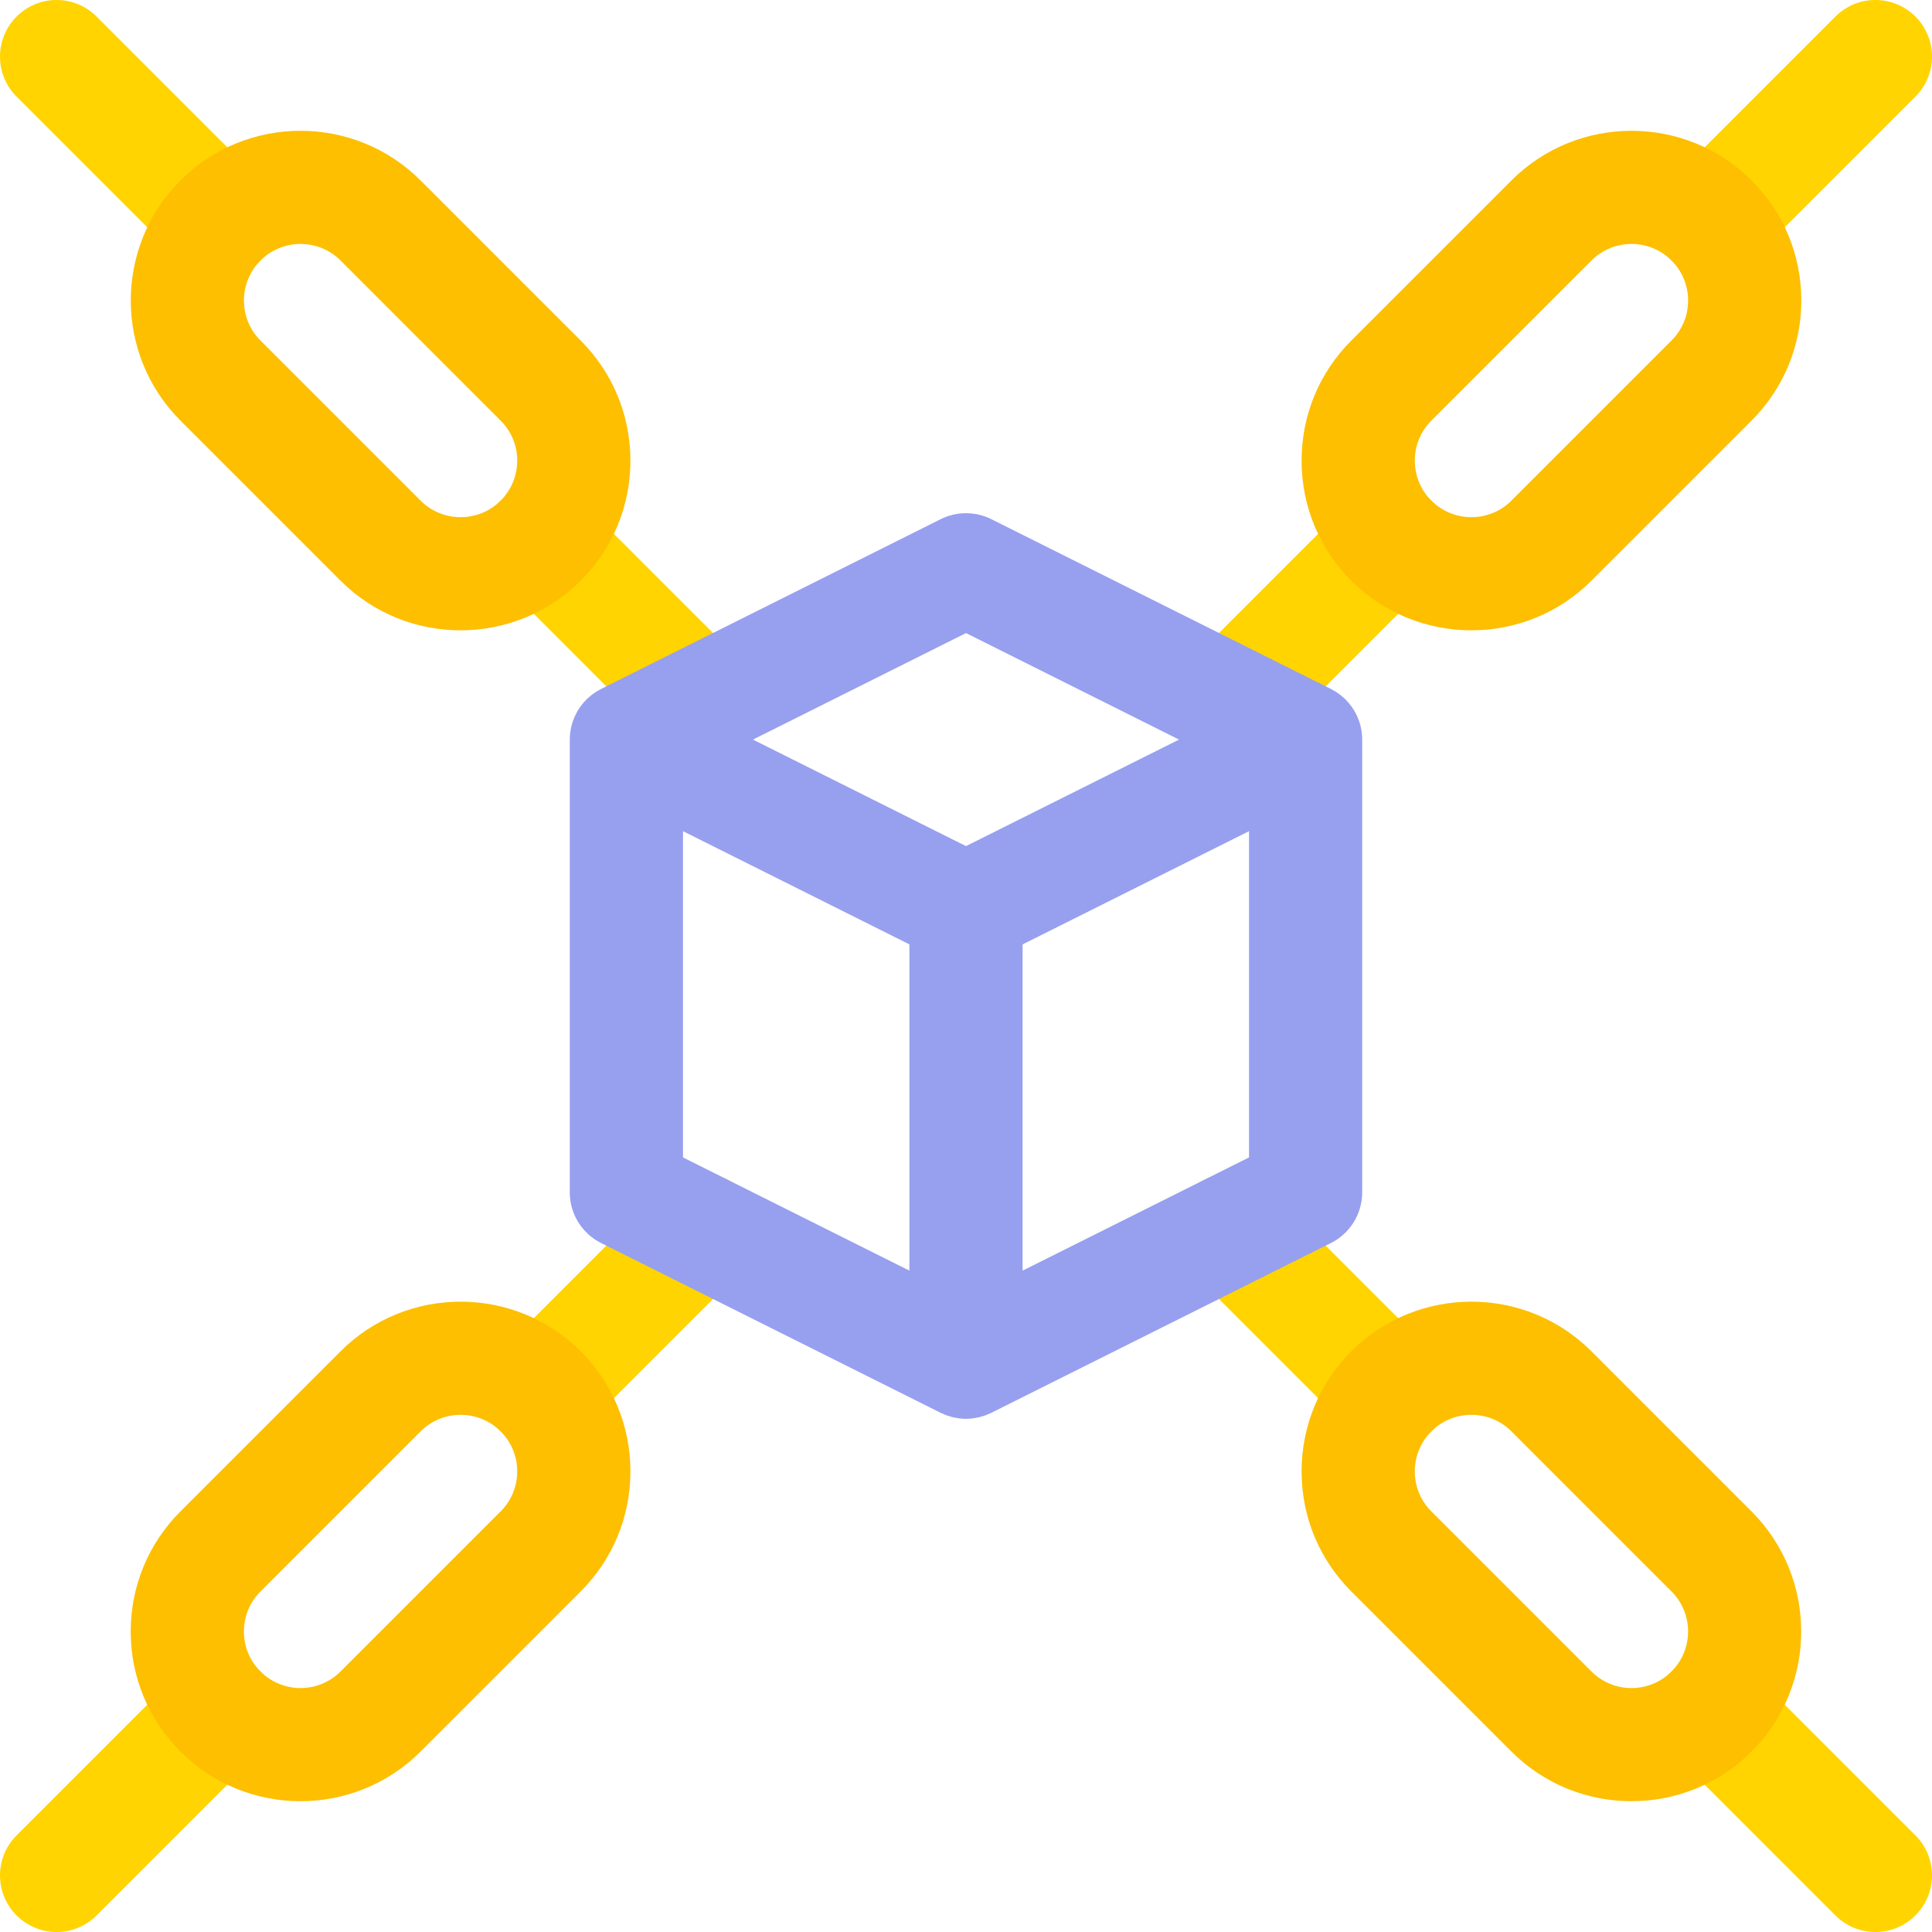 <svg height="512pt" viewBox="0 0 512 512" width="512pt" xmlns="http://www.w3.org/2000/svg"><g fill="#ffd400"><path d="m58.426 73.426c-3.84 0-7.676-1.465-10.605-4.395l-43.426-43.426c-5.859-5.855-5.859-15.355 0-21.211 5.855-5.859 15.355-5.859 21.211 0l43.426 43.426c5.859 5.855 5.859 15.355 0 21.211-2.926 2.93-6.766 4.395-10.605 4.395zm0 0"/><path d="m186 201c-3.84 0-7.68-1.465-10.605-4.395l-42.723-42.723c-5.855-5.855-5.855-15.352 0-21.211 5.859-5.859 15.355-5.859 21.215 0l42.719 42.719c5.859 5.859 5.859 15.355 0 21.215-2.93 2.93-6.766 4.395-10.605 4.395zm0 0"/><path d="m453.574 73.426c-3.84 0-7.68-1.465-10.609-4.395-5.855-5.855-5.855-15.355 0-21.211l43.43-43.426c5.855-5.859 15.355-5.859 21.211 0 5.859 5.855 5.859 15.355 0 21.211l-43.426 43.426c-2.93 2.93-6.77 4.395-10.605 4.395zm0 0"/><path d="m326 201c-3.84 0-7.68-1.465-10.605-4.395-5.859-5.859-5.859-15.355 0-21.215l42.719-42.719c5.859-5.859 15.355-5.859 21.215 0 5.855 5.859 5.855 15.355 0 21.211l-42.723 42.723c-2.93 2.93-6.766 4.395-10.605 4.395zm0 0"/><path d="m15 512c-3.84 0-7.68-1.465-10.605-4.395-5.859-5.859-5.859-15.355 0-21.215l43.426-43.426c5.859-5.855 15.355-5.855 21.215 0 5.855 5.859 5.855 15.355 0 21.215l-43.43 43.426c-2.93 2.93-6.77 4.395-10.605 4.395zm0 0"/><path d="m143.281 383.719c-3.84 0-7.68-1.461-10.609-4.391-5.855-5.859-5.855-15.355 0-21.215l42.723-42.723c5.855-5.855 15.355-5.855 21.215 0 5.855 5.859 5.855 15.355 0 21.215l-42.723 42.723c-2.93 2.93-6.77 4.391-10.605 4.391zm0 0"/><path d="m497 512c-3.84 0-7.68-1.465-10.605-4.395l-43.43-43.426c-5.855-5.855-5.855-15.355 0-21.215 5.859-5.855 15.355-5.855 21.215 0l43.426 43.426c5.859 5.859 5.859 15.355 0 21.215-2.93 2.93-6.766 4.395-10.605 4.395zm0 0"/><path d="m368.719 383.719c-3.836 0-7.676-1.461-10.605-4.391l-42.719-42.723c-5.859-5.859-5.859-15.355 0-21.215 5.855-5.855 15.355-5.855 21.211 0l42.723 42.723c5.855 5.859 5.855 15.355 0 21.215-2.93 2.93-6.77 4.391-10.609 4.391zm0 0"/></g><path d="m360.992 195.727c-.004-.145-.008-.289-.016-.434-.02-.395-.047-.785-.098-1.172-.004-.047-.012-.094-.02-.145-.055-.395-.125-.785-.211-1.172-.023-.105-.047-.207-.07-.309-.102-.418-.211-.828-.348-1.23-.004-.016-.012-.031-.016-.047-.133-.387-.281-.77-.445-1.145-.043-.098-.082-.195-.129-.293-.172-.375-.352-.75-.555-1.109-.039-.066-.078-.129-.117-.191-.172-.301-.355-.594-.551-.883-.078-.113-.152-.223-.234-.336-.227-.316-.465-.629-.719-.926-.082-.098-.168-.191-.254-.285-.199-.23-.41-.453-.629-.668-.102-.102-.203-.207-.309-.305-.289-.27-.59-.531-.898-.781-.098-.078-.199-.152-.301-.227-.277-.211-.562-.414-.859-.609-.082-.055-.16-.109-.246-.164-.027-.016-.055-.035-.086-.055-.348-.215-.703-.41-1.062-.594-.039-.02-.074-.043-.113-.062l-90-45c-4.223-2.109-9.195-2.109-13.418 0l-90 45c-.035.02-.07.043-.109.062-.359.184-.719.379-1.066.594-.031.02-.059.039-.086.059-.082.051-.164.109-.246.16-.293.195-.582.398-.859.609-.102.078-.203.148-.297.227-.312.25-.613.512-.902.781-.105.102-.207.203-.309.305-.219.219-.426.441-.629.668-.086.094-.172.188-.254.285-.254.301-.492.609-.719.93-.078.109-.156.223-.23.332-.195.289-.383.582-.555.883-.039.062-.078.125-.113.191-.203.359-.387.734-.559 1.109-.047.098-.086.195-.129.293-.16.375-.312.758-.445 1.148-.004.016-.008.027-.016.043-.133.402-.246.816-.344 1.23-.027.102-.051.207-.074.309-.082.391-.156.781-.211 1.176-.004.047-.012.094-.02.141-.047.387-.078.781-.098 1.172-.008.148-.012.289-.012.434 0 .094-.008.184-.008.273v120c0 5.68 3.211 10.875 8.293 13.418l90 45c.086.043.176.07.266.113.363.172.73.332 1.109.477.152.059.301.113.453.164.375.133.758.242 1.148.344.152.039.301.082.449.113.406.09.82.16 1.234.215.133.02.266.047.398.062.543.059 1.09.094 1.648.094.555 0 1.105-.035 1.648-.094.133-.016.266-.043.398-.062.414-.055.828-.125 1.23-.215.152-.031.301-.074.453-.113.387-.102.77-.211 1.148-.344.152-.051.301-.105.453-.164.379-.145.746-.305 1.109-.477.09-.043.18-.07.266-.113l90-45c5.082-2.543 8.293-7.738 8.293-13.418v-120c0-.09-.008-.18-.008-.273zm-104.992-27.957 56.457 28.23-56.457 28.23-56.461-28.23zm-75 52.5 60 30v86.461l-60-30zm150 86.461-60 30v-86.461l60-30zm0 0" fill="#979fef"/><path d="m122.066 167.043c-11.523 0-23.047-4.383-31.82-13.156l-42.426-42.426c-17.547-17.547-17.547-46.094 0-63.641 17.547-17.547 46.094-17.547 63.641 0l42.426 42.426c8.5 8.5 13.18 19.801 13.18 31.82 0 12.02-4.68 23.32-13.18 31.82-8.773 8.773-20.297 13.156-31.82 13.156zm-42.426-102.395c-3.844 0-7.684 1.461-10.605 4.383-5.852 5.852-5.852 15.367 0 21.215l42.426 42.426c5.848 5.852 15.363 5.848 21.211 0 2.836-2.832 4.395-6.598 4.395-10.605 0-4.008-1.559-7.773-4.395-10.605l-42.426-42.43c-2.926-2.922-6.766-4.383-10.605-4.383zm0 0" fill="#fdbf00"/><path d="m389.934 167.043c-11.523 0-23.047-4.383-31.82-13.156-8.5-8.5-13.18-19.801-13.18-31.82 0-12.02 4.68-23.32 13.18-31.82l42.43-42.426c17.543-17.547 46.094-17.547 63.637 0 8.5 8.5 13.184 19.801 13.184 31.82s-4.684 23.32-13.184 31.82l-42.426 42.426c-8.773 8.773-20.297 13.156-31.82 13.156zm42.426-102.395c-3.84 0-7.68 1.461-10.605 4.383l-42.426 42.43c-2.832 2.832-4.395 6.598-4.395 10.605 0 4.008 1.562 7.773 4.395 10.605 5.852 5.852 15.367 5.852 21.215 0l42.426-42.426c2.832-2.832 4.395-6.602 4.395-10.605 0-4.008-1.562-7.773-4.395-10.609-2.926-2.922-6.77-4.383-10.609-4.383zm0 0" fill="#fdbf00"/><path d="m79.641 477.34c-11.523 0-23.047-4.387-31.82-13.16-8.5-8.5-13.18-19.801-13.18-31.82s4.68-23.32 13.18-31.82l42.426-42.426c17.543-17.543 46.094-17.547 63.641 0 8.5 8.5 13.18 19.801 13.18 31.82 0 12.02-4.68 23.32-13.18 31.82l-42.426 42.426c-8.773 8.773-20.297 13.16-31.82 13.16zm42.426-102.398c-3.844 0-7.684 1.461-10.605 4.387l-42.426 42.426c-2.836 2.832-4.395 6.598-4.395 10.605s1.559 7.773 4.395 10.605c5.848 5.852 15.363 5.852 21.211 0l42.426-42.426c2.836-2.832 4.395-6.598 4.395-10.605 0-4.008-1.559-7.773-4.395-10.605-2.926-2.926-6.766-4.387-10.605-4.387zm0 0" fill="#fdbf00"/><path d="m432.359 477.34c-11.523 0-23.047-4.387-31.816-13.16l-42.43-42.426c-8.5-8.5-13.18-19.801-13.18-31.82 0-12.02 4.68-23.32 13.18-31.82 17.547-17.543 46.094-17.547 63.641 0l42.426 42.426c17.547 17.547 17.547 46.094 0 63.641-8.773 8.773-20.297 13.16-31.82 13.16zm-42.426-102.398c-3.84 0-7.684 1.461-10.605 4.387-2.832 2.832-4.395 6.598-4.395 10.605 0 4.008 1.562 7.773 4.395 10.605l42.426 42.426c5.852 5.852 15.367 5.852 21.215 0 5.848-5.848 5.848-15.363 0-21.211l-42.426-42.426c-2.926-2.926-6.77-4.387-10.609-4.387zm0 0" fill="#fdbf00"/></svg>